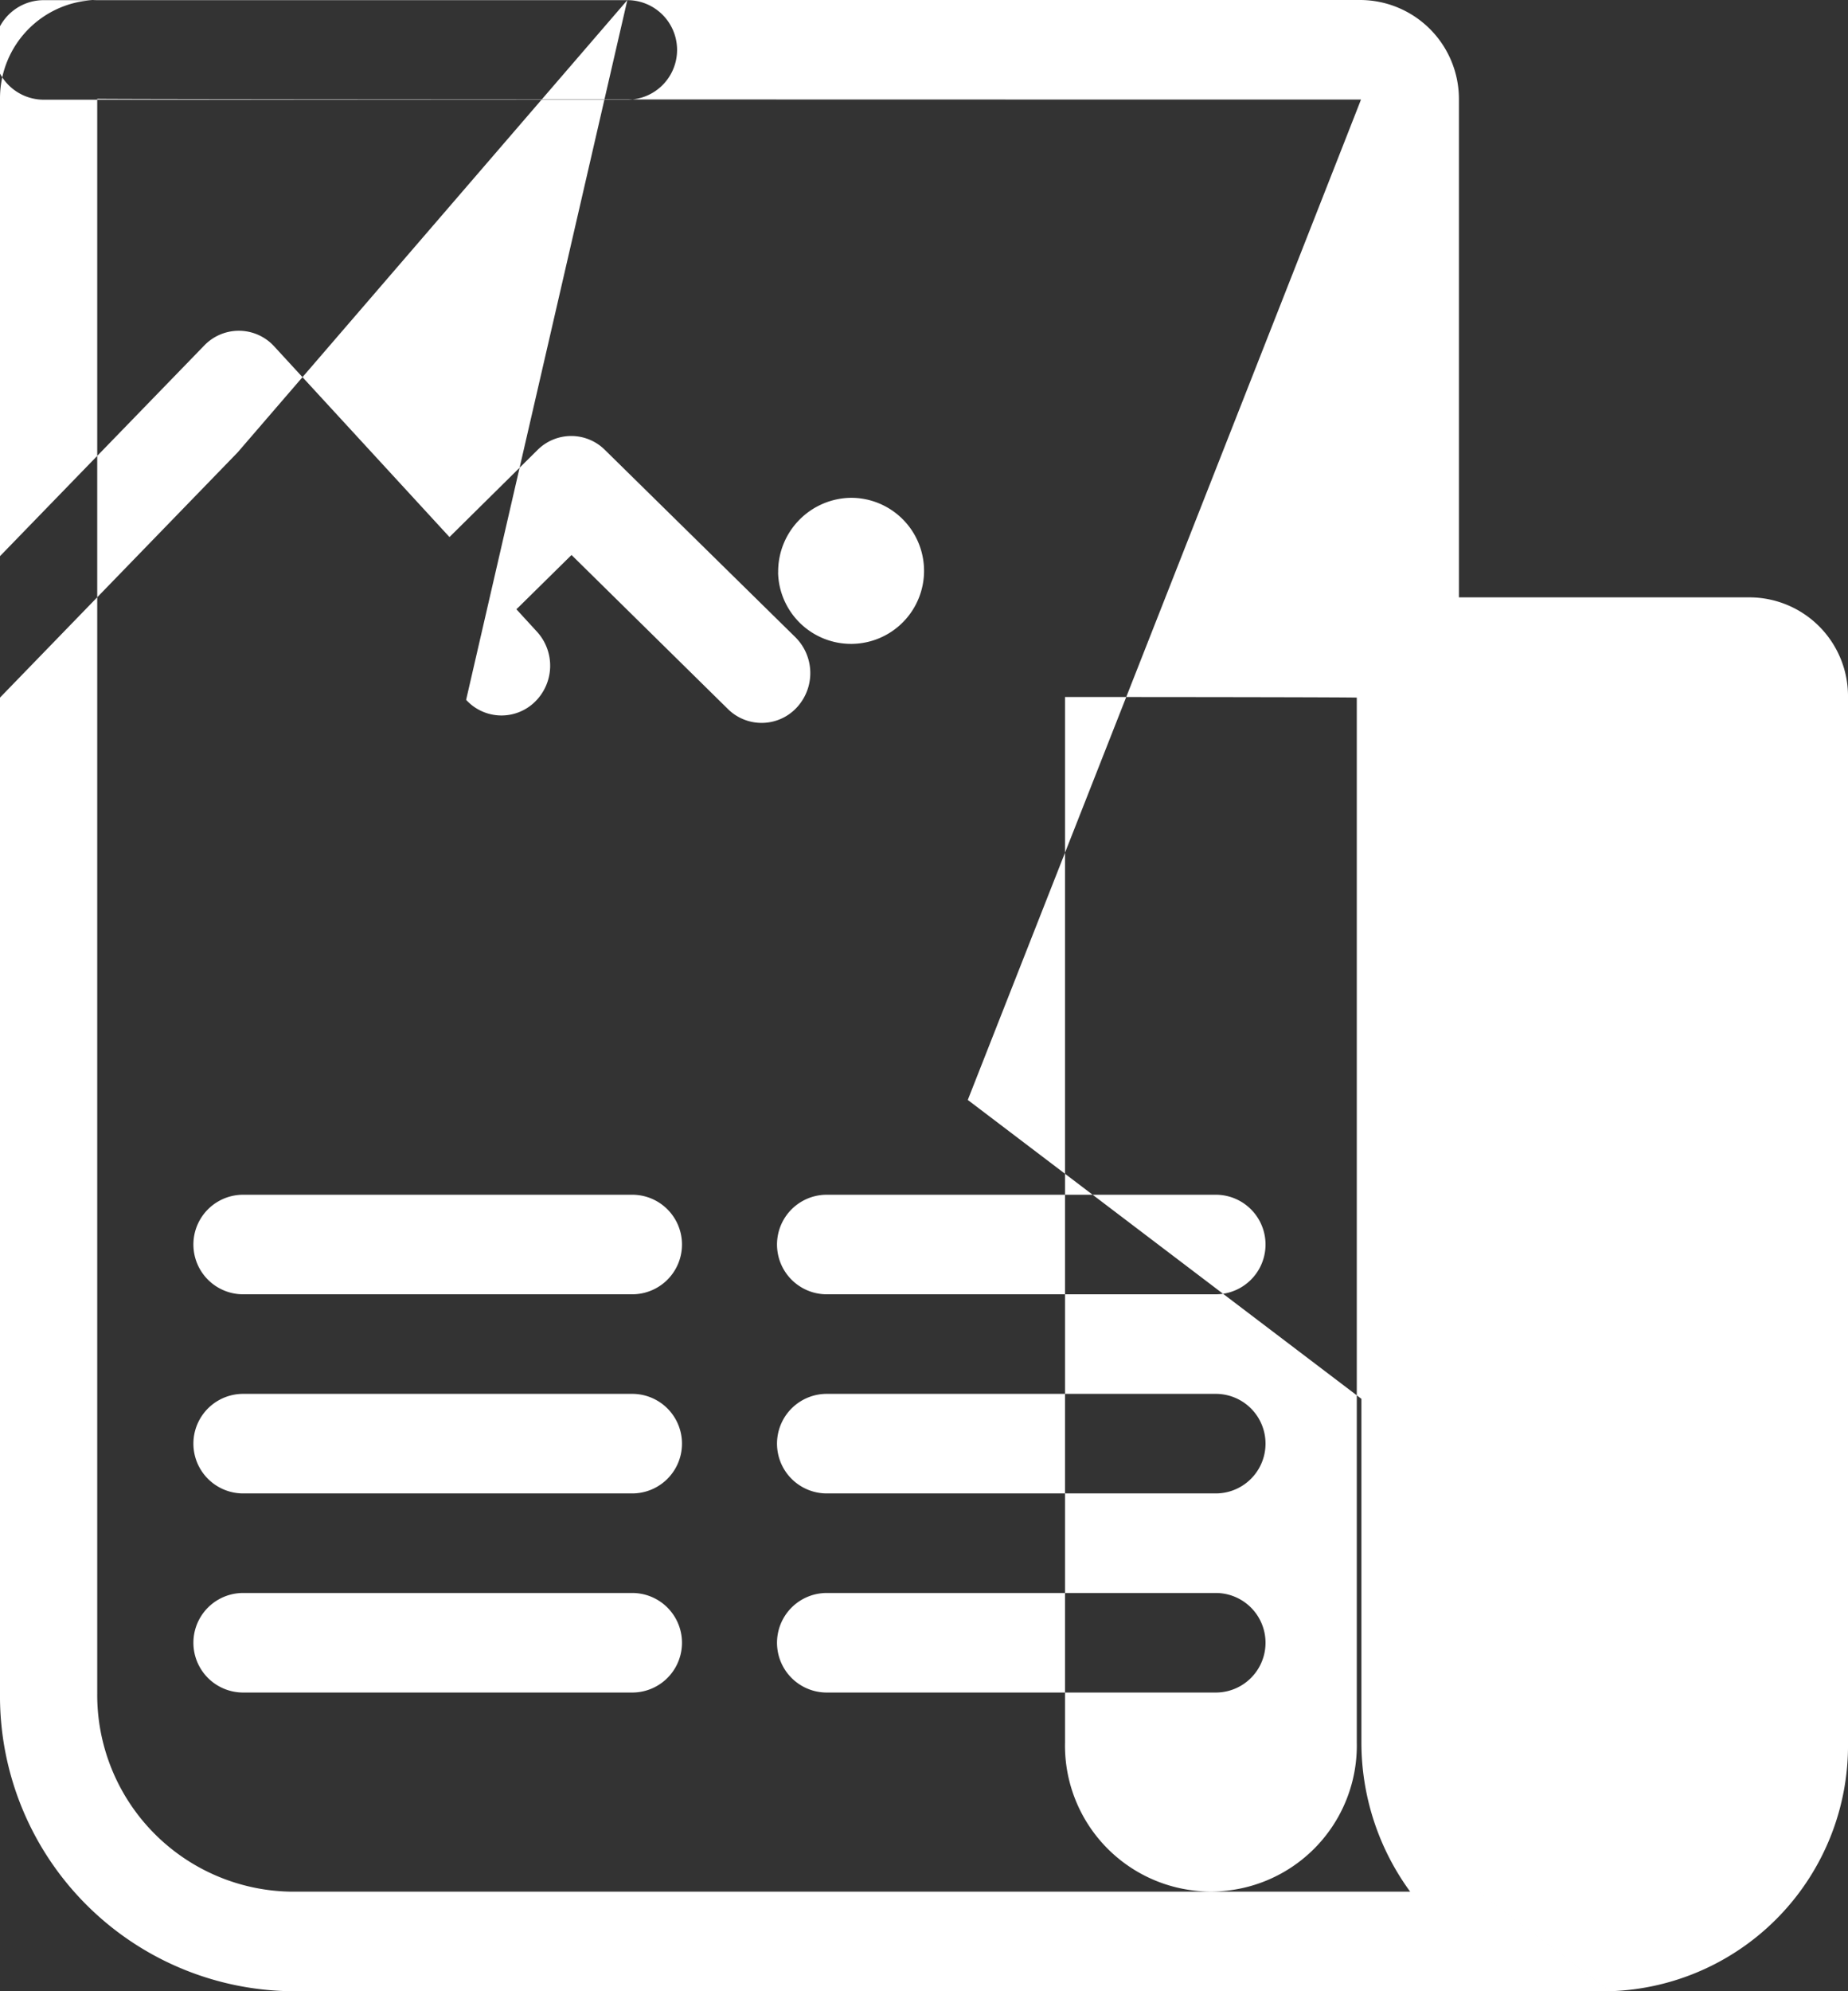 <svg xmlns="http://www.w3.org/2000/svg" width="26" height="28" viewBox="0 0 26 28">
  <rect x="0" y="0" width="26" height="28" fill="#333333" stroke="none"/>
<defs>
    <style>
      .cls-1 {
        fill: #fff;
        fill-rule: evenodd;
      }
    </style>
  </defs>
  <path id="形状_16" data-name="形状 16" class="cls-1" d="M62.947,530.05A1.027,1.027,0,1,0,63.974,529a1.038,1.038,0,0,0-1.026,1.05h0Zm0,0M60.895,540.2a0.7,0.7,0,0,0,0-1.4H55.421a0.7,0.7,0,0,0,0,1.4h5.474Zm0,2.8a0.7,0.7,0,0,0,0-1.4H55.421a0.7,0.7,0,0,0,0,1.4h5.474Zm0,2.8a0.7,0.7,0,0,0,0-1.4H55.421a0.7,0.7,0,0,0,0,1.4h5.474Zm8.21-5.6a0.7,0.7,0,0,0,0-1.4H63.632a0.7,0.7,0,0,0,0,1.4h5.474Zm0,2.8a0.7,0.7,0,0,0,0-1.4H63.632a0.7,0.7,0,0,0,0,1.4h5.474Zm0,2.8a0.7,0.7,0,0,0,0-1.4H63.632a0.7,0.7,0,0,0,0,1.4h5.474Zm0,0,5.542,4.2H56.1a4.151,4.151,0,0,1-4.1-4.192V523.389A1.382,1.382,0,0,1,53.378,522h17.77a1.393,1.393,0,0,1,1.378,1.4v7h4.105A1.389,1.389,0,0,1,78,531.81V546.5a3.456,3.456,0,0,1-3.353,3.5h0Zm-3.489-8.333S71.152,523.4,71.148,523.4s-17.78,0-17.78-.011v22.419A2.767,2.767,0,0,0,56.1,548.6h15.74a3.551,3.551,0,0,1-.686-2.1v-4.83Zm1.368-9.865V546.5a2.053,2.053,0,1,0,4.105,0V531.81c0-.006-2.483-0.009-4.105-0.009h0Zm-6.158-5.6a0.7,0.7,0,0,1,0,1.4h-8.21a0.7,0.7,0,0,1,0-1.4h8.21Zm0,0-5.482,6.359-3.394,3.5a0.675,0.675,0,0,1-.969,0,0.711,0.711,0,0,1,0-.99l3.893-4.013a0.674,0.674,0,0,1,.984.013l2.466,2.681,0.025-.025,1.214-1.2a0.671,0.671,0,0,1,.948,0l2.679,2.633a0.711,0.711,0,0,1,.019.99,0.674,0.674,0,0,1-.968.02l-2.2-2.166-0.74.729-0.036.034,0.289,0.315a0.709,0.709,0,0,1-.029.988,0.673,0.673,0,0,1-.967-0.029Zm0,0" transform="translate(-52 -522)"/>
</svg>
